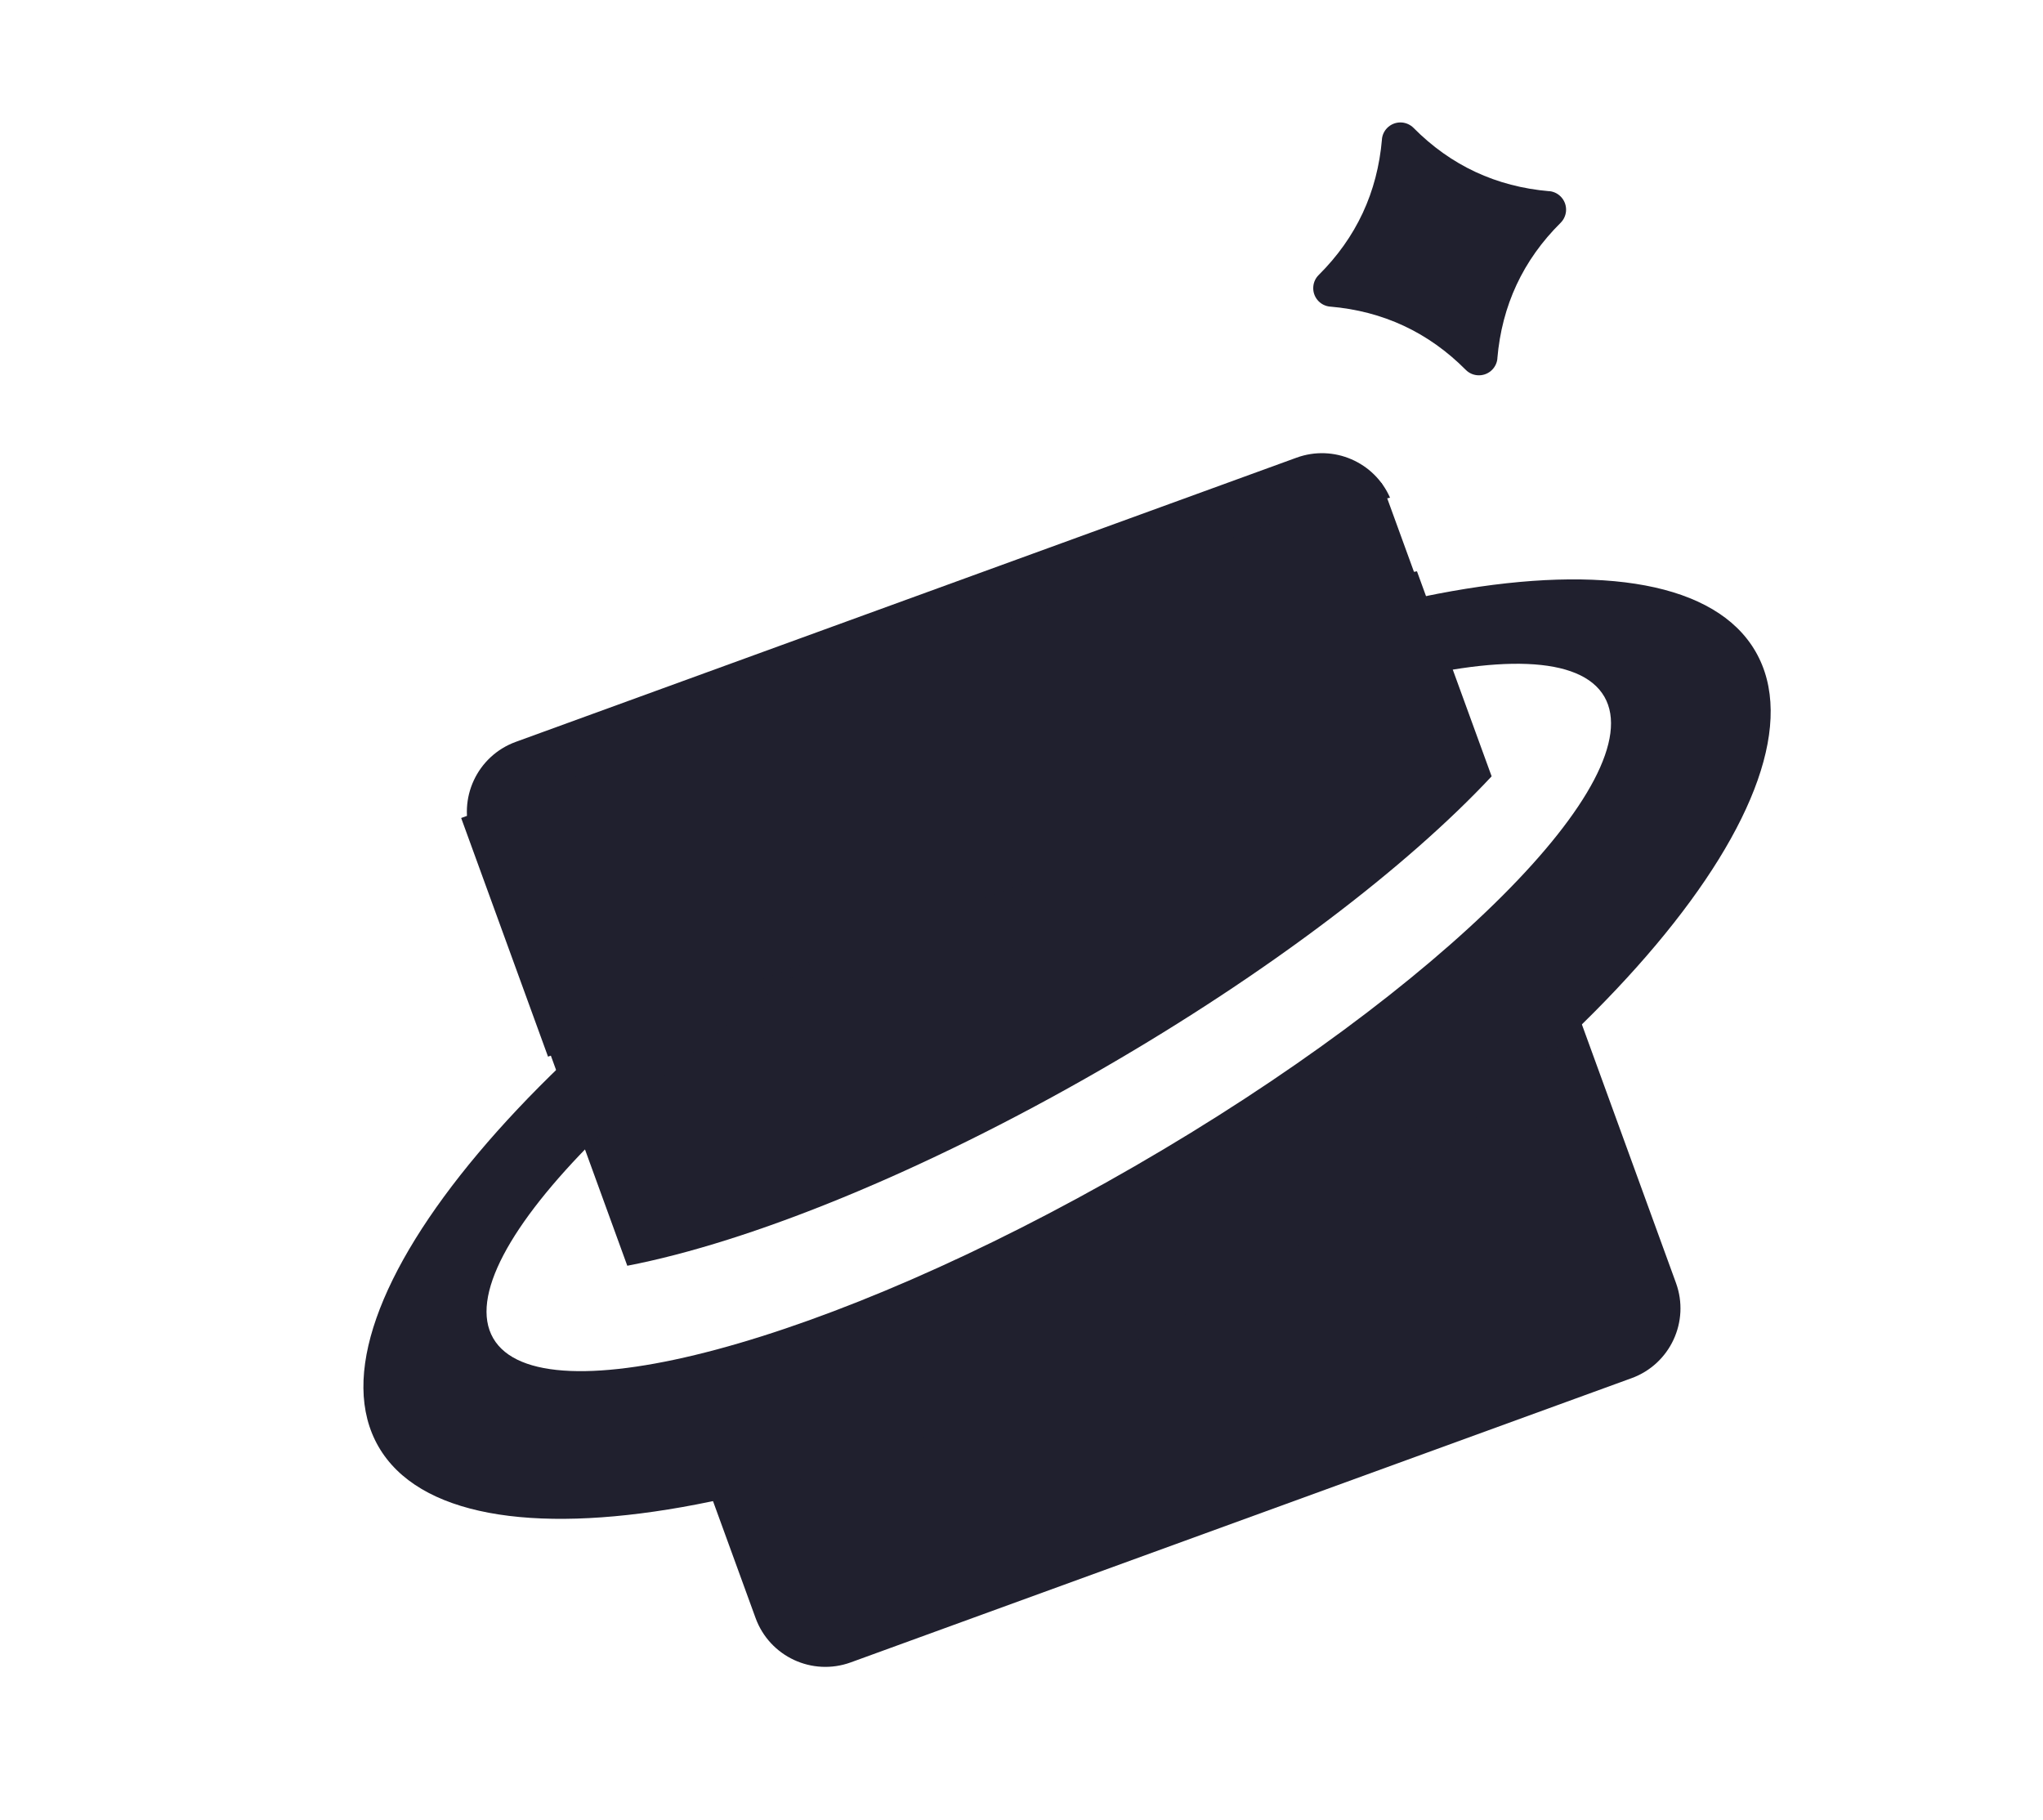 <?xml version="1.0" encoding="UTF-8"?>
<svg width="55px" height="49px" viewBox="0 0 55 49" version="1.1" xmlns="http://www.w3.org/2000/svg" xmlns:xlink="http://www.w3.org/1999/xlink">
    <title>logo</title>
    <g id="Page-1" stroke="none" stroke-width="1" fill="none" fill-rule="evenodd">
        <g id="glowna" transform="translate(-24, -24)" fill="#20202E">
            <g id="logo" transform="translate(51.382, 48.55) rotate(-20) translate(-51.382, -48.55) translate(28.954, 31.097)">
                <path d="M35.68,22.79 L35.68,32.904 C35.68,34.009 34.784,34.904 33.68,34.904 L11.311,34.904 C10.206,34.904 9.311,34.009 9.311,32.904 L9.31,26.809 C13.28,27.381 18.39,27.255 23.85,26.292 C28.338,25.501 32.409,24.26 35.68,22.79 Z M21.518,13.064 C27.206,12.061 32.376,11.918 35.68,12.517 L35.681,18.391 C32.72,19.896 28.241,21.306 23.13,22.207 C17.634,23.176 12.622,23.343 9.309,22.813 L9.31,16.71 C12.267,15.27 16.601,13.931 21.518,13.064 Z M33.68,8.534 C34.742,8.534 35.61,9.362 35.676,10.407 C31.707,9.836 26.599,9.962 21.141,10.924 C16.653,11.716 12.581,12.957 9.311,14.426 L9.311,10.534 C9.311,9.43 10.206,8.534 11.311,8.534 L33.68,8.534 Z" id="Combined-Shape"></path>
                <path d="M22.428,13.608 C34.249,13.608 43.832,17.089 43.832,21.382 C43.832,25.676 34.249,29.156 22.428,29.156 C10.607,29.156 1.025,25.676 1.025,21.382 C1.025,17.089 10.607,13.608 22.428,13.608 Z M22.428,15.773 C12.89,15.773 5.158,17.844 5.158,20.398 C5.158,22.953 12.89,25.023 22.428,25.023 C31.966,25.023 39.699,22.953 39.699,20.398 C39.699,17.844 31.966,15.773 22.428,15.773 Z" id="Combined-Shape-Copy-2" transform="translate(22.428, 21.382) rotate(-10) translate(-22.428, -21.382) "></path>
                <rect id="Rectangle" x="9.229" y="9.957" width="26.37" height="6.837"></rect>
                <path d="M39.222,6.855 C38.55,6.855 37.878,6.978 37.206,7.224 L37.206,7.226 C36.946,7.319 36.66,7.184 36.567,6.924 C36.527,6.815 36.527,6.695 36.567,6.586 C36.814,5.915 36.937,5.242 36.937,4.57 C36.937,3.898 36.814,3.226 36.568,2.554 L36.567,2.554 C36.473,2.294 36.608,2.008 36.868,1.915 C36.977,1.875 37.097,1.875 37.206,1.915 C37.878,2.162 38.55,2.285 39.222,2.285 C39.894,2.285 40.566,2.162 41.239,1.916 L41.238,1.915 C41.498,1.821 41.784,1.956 41.878,2.216 C41.917,2.325 41.917,2.445 41.878,2.554 C41.63,3.226 41.507,3.898 41.507,4.57 C41.507,5.242 41.63,5.915 41.876,6.587 L41.878,6.586 C41.971,6.846 41.836,7.132 41.576,7.226 C41.467,7.265 41.347,7.265 41.238,7.226 C40.566,6.978 39.894,6.855 39.222,6.855 Z" id="Star-Copy-7" transform="translate(39.222, 4.57) rotate(-45) translate(-39.222, -4.57) "></path>
            </g>
        </g>
    </g>
</svg>